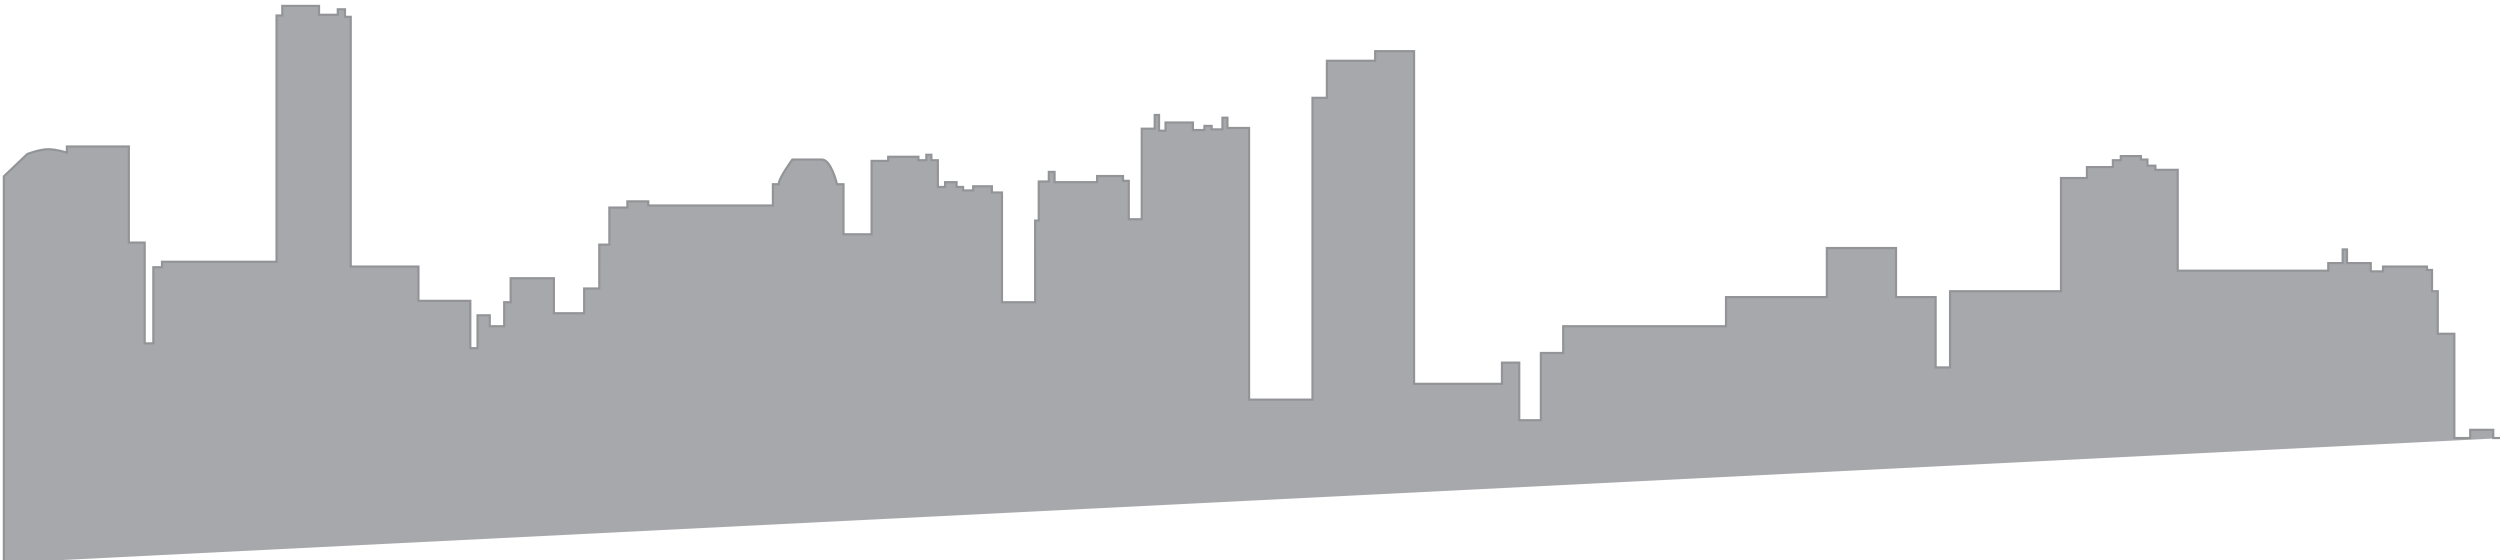 <?xml version="1.0" encoding="utf-8"?>
<!-- Generator: Adobe Illustrator 16.0.0, SVG Export Plug-In . SVG Version: 6.00 Build 0)  -->
<!DOCTYPE svg PUBLIC "-//W3C//DTD SVG 1.1//EN" "http://www.w3.org/Graphics/SVG/1.1/DTD/svg11.dtd">
<svg version="1.1" id="Слой_1" xmlns="http://www.w3.org/2000/svg" xmlns:xlink="http://www.w3.org/1999/xlink" x="0px" y="0px"
	 width="571px" height="128px" viewBox="0 0 571 128" enable-background="new 0 0 571 128" xml:space="preserve">
<path fill="#A6A8AB" stroke="#929497" stroke-width="0.5" stroke-miterlimit="10" d="M0.879,128.569V40.276l5.349-5.093
	c0,0,2.797-1.097,4.772-1.097c1.975,0,4.277,0.784,4.277,0.784v-1.41h14.15v21.937h3.621V78.43h1.974V61.037h1.975v-1.253H63.16
	V3.534h1.316V1.341h8.392v2.036h4.278V2.125h1.646v1.722h1.316V60.88h15.466v7.835h11.847v10.811h1.645v-7.519h2.798v2.506h3.29
	v-5.484h1.48v-5.482h9.874v7.99h6.91v-5.642h3.455V55.867h2.303v-8.461h4.116v-1.409h4.771v0.938h28.467v-4.856h1.316
	c0-1.41,3.125-5.641,3.125-5.641s4.607,0,6.748,0c2.137,0,3.455,5.641,3.455,5.641h1.479v11.438h6.42V36.75h3.783v-0.939h6.911
	v0.783h1.809V35.34h1.154v1.254h1.479v6.112h1.646v-1.098h2.633v1.098h1.483v0.782h2.303v-0.939h4.275v1.41h2.304v25.069h7.57
	V50.383h0.823v-8.931h2.304v-2.193h1.317v2.35h9.708v-1.409h5.92v1.097h1.32v8.774h2.958V29.387h1.647h1.316v-3.133h0.988v3.603
	h1.482v-1.879h6.253v1.724h2.632v-0.94h1.646v0.783h2.467V26.88h1.15v2.35h4.937v62.049h14.481V22.337h3.291v-8.46h11.023v-2.194
	h8.887v75.99h20.072v-4.854h3.949v13.16h4.938V80.623h5.1v-6.11h37.187v-6.66h23.034V56.65h15.798v11.202h9.049v16.063h3.291V66.523
	h25.339V40.668h5.924v-2.505h5.925v-1.569h1.812v-0.939h4.604v0.783h1.482v1.411h1.808v0.938h5.104v23.034h34.387v-1.725h3.291
	v-3.133h0.988v3.133h5.428v1.88h2.8V60.88h10.036v0.785h1.154v4.858h1.313v9.713h3.786v23.816h3.619v-1.881h5.267v1.881h2.138"/>
</svg>
